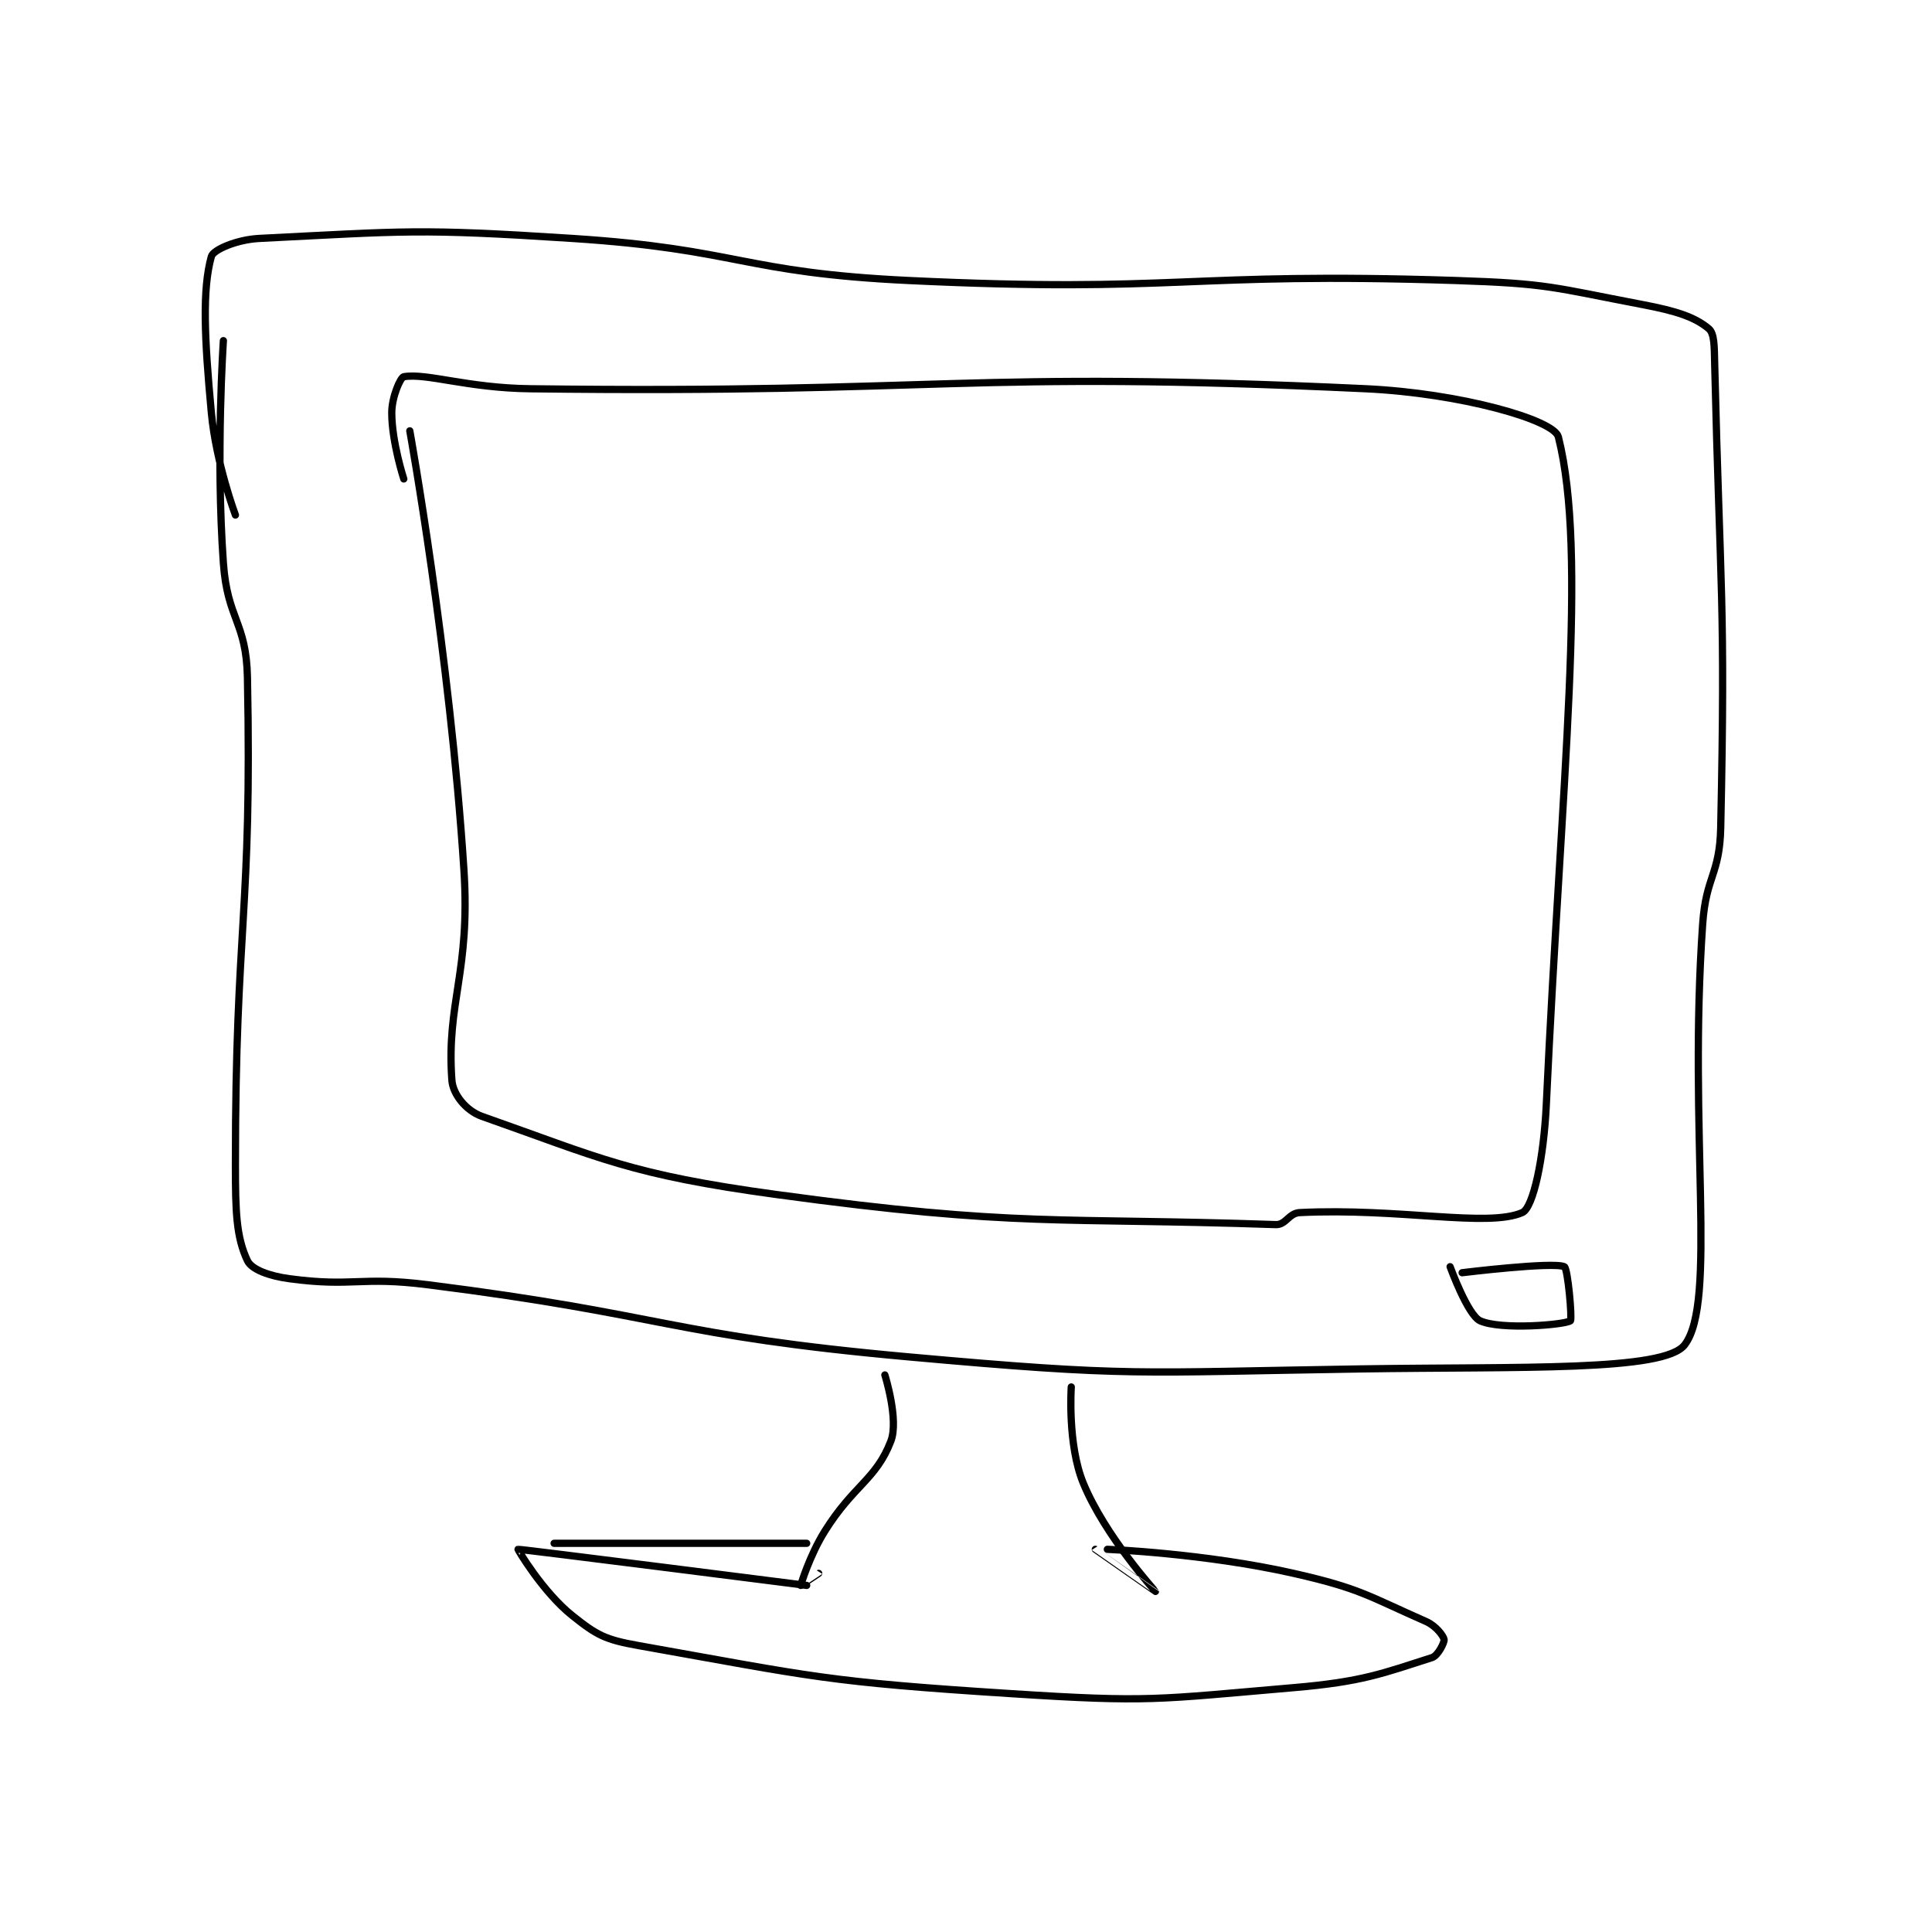 <?xml version="1.0" encoding="utf-8"?>
<!DOCTYPE svg PUBLIC "-//W3C//DTD SVG 1.1//EN" "http://www.w3.org/Graphics/SVG/1.1/DTD/svg11.dtd">
<svg viewBox="0 0 800 800" preserveAspectRatio="xMinYMin meet" xmlns="http://www.w3.org/2000/svg" version="1.1">
<g fill="none" stroke="black" stroke-linecap="round" stroke-linejoin="round" stroke-width="1.205">
<g transform="translate(87.52,98.725) scale(2.49) translate(-162,-89.133)">
<path id="0" d="M164 106.133 C164 106.133 162.713 125.12 164 143.133 C164.671 152.523 167.814 152.851 168 162.133 C168.788 201.519 166 203.081 166 243.133 C166 251.045 166.144 255.215 168 259.133 C168.692 260.594 171.596 261.679 175 262.133 C185.642 263.552 186.681 261.705 198 263.133 C237.896 268.169 238.086 271.528 278 275.133 C315.009 278.476 315.714 277.711 353 277.133 C379.888 276.716 403.565 277.592 407 273.133 C412.447 266.062 407.587 237.715 410 203.133 C410.557 195.149 412.831 195.005 413 187.133 C413.811 149.412 412.917 148.18 412 110.133 C411.928 107.158 411.985 104.954 411 104.133 C408.647 102.173 405.538 101.188 400 100.133 C385.044 97.284 384.421 96.639 369 96.133 C323.922 94.655 323.047 98.278 278 96.133 C250.114 94.805 249.892 90.941 222 89.133 C196.308 87.468 194.31 87.918 170 89.133 C166.19 89.324 162.305 91.029 162 92.133 C160.479 97.647 160.833 105.585 162 118.133 C162.78 126.517 166 135.133 166 135.133 "/>
<path id="1" d="M195 121.133 C195 121.133 201.663 158.083 204 194.133 C205.107 211.217 201.05 216.157 202 229.133 C202.173 231.503 204.392 234.216 207 235.133 C226.647 242.046 231.567 244.802 256 248.133 C296.269 253.625 302.846 251.887 339 253.133 C340.709 253.192 341.166 251.223 343 251.133 C359.559 250.326 374.258 253.654 380 251.133 C381.847 250.322 383.586 242.026 384 233.133 C386.526 178.813 390.913 141.622 386 122.133 C385.286 119.299 369.673 114.867 354 114.133 C286.707 110.985 284.176 114.998 215 114.133 C204.536 114.002 197.759 111.48 194 112.133 C193.446 112.23 192 115.492 192 118.133 C192 122.977 194 129.133 194 129.133 "/>
<path id="2" d="M274 278.133 C274 278.133 276.361 285.595 275 289.133 C272.535 295.543 268.804 296.447 264 304.133 C261.475 308.174 260.004 313.105 260 313.133 C259.999 313.14 263 311.133 263 311.133 "/>
<path id="3" d="M305 280.133 C305 280.133 304.343 289.68 307 296.133 C310.623 304.933 318.998 314.122 319 314.133 C319.001 314.138 309 307.133 309 307.133 "/>
<path id="4" d="M261 313.133 C261 313.133 213.441 307.077 213 307.133 C212.929 307.142 217.119 314.229 222 318.133 C226.113 321.424 227.489 322.152 233 323.133 C262.395 328.368 264.218 329.156 295 331.133 C318.111 332.618 319.06 332.1 342 330.133 C353.414 329.155 356.76 327.77 365 325.133 C365.991 324.816 367.077 322.597 367 322.133 C366.899 321.524 365.644 319.857 364 319.133 C354.289 314.861 353.053 313.636 342 311.133 C327.19 307.78 311 307.133 311 307.133 "/>
<path id="5" d="M261 306.133 L219 306.133 "/>
<path id="6" d="M368 260.133 C368 260.133 370.924 268.199 373 269.133 C376.442 270.682 386.95 269.808 388 269.133 C388.335 268.918 387.577 260.39 387 260.133 C385.088 259.284 370 261.133 370 261.133 "/>
</g>
</g>
</svg>
